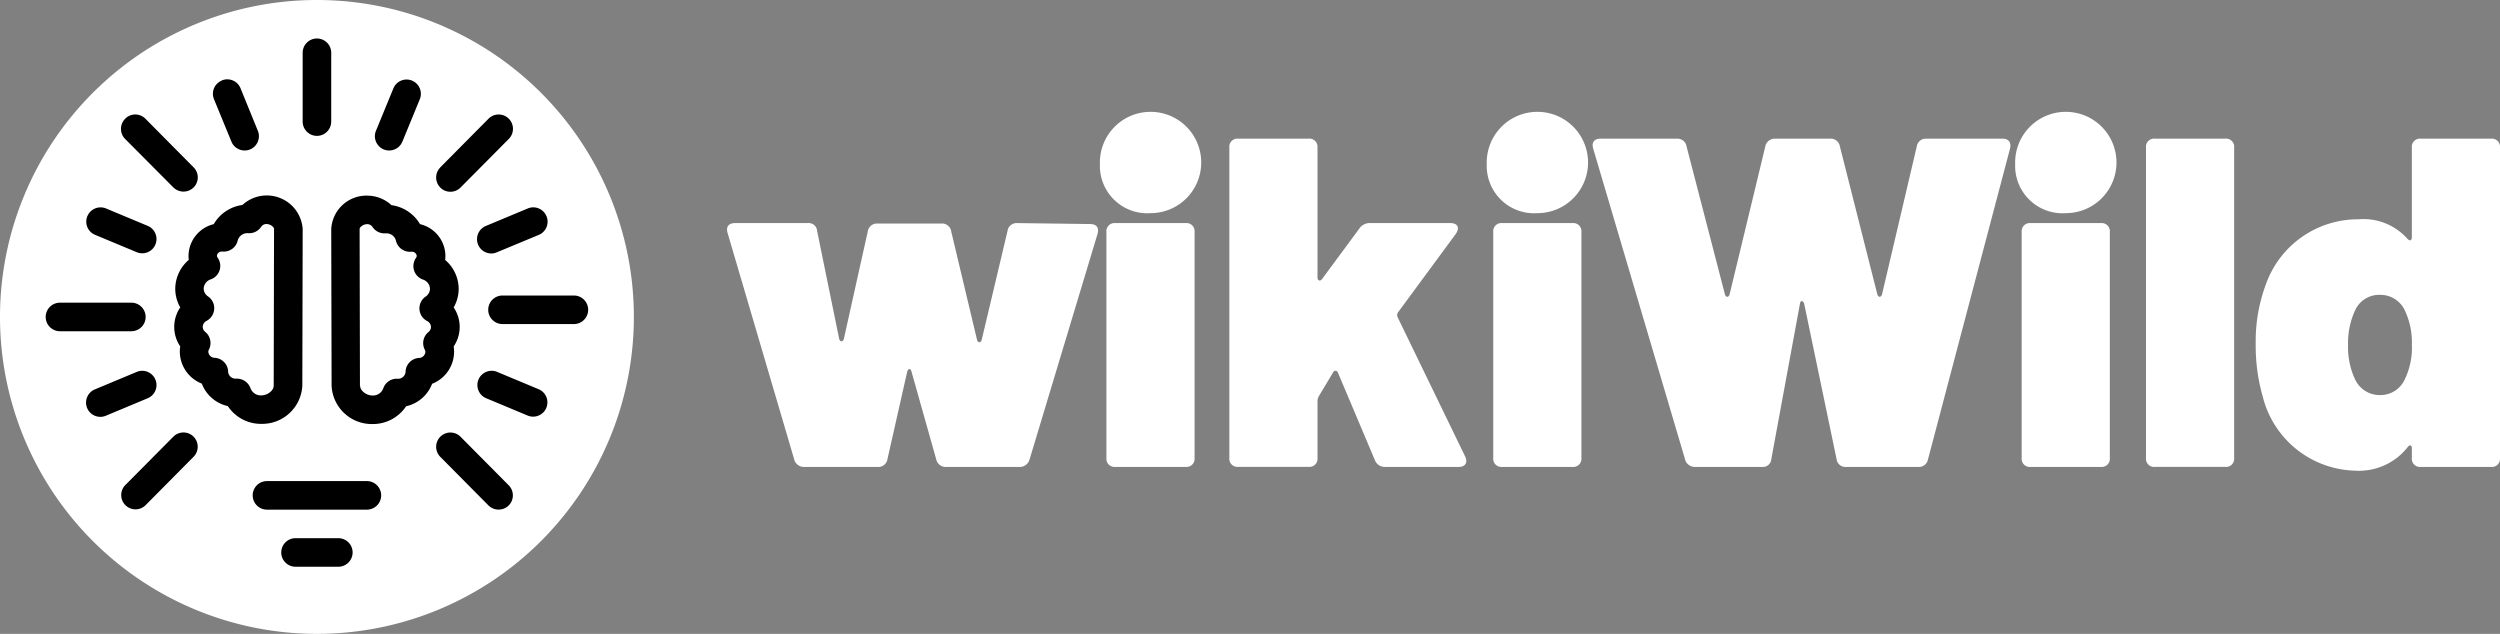 <svg id="Groupe_1063" data-name="Groupe 1063" xmlns="http://www.w3.org/2000/svg" xmlns:xlink="http://www.w3.org/1999/xlink" width="153.818" height="39" viewBox="0 0 153.818 39">
  <rect x="0" y="0" width="153.818" height="39" fill="#808080" stroke="none"/>
  <defs>
    <clipPath id="clip-path">
      <rect id="Rectangle_1748" data-name="Rectangle 1748" width="153.818" height="39" fill="none"/>
    </clipPath>
  </defs>
  <g id="Groupe_1057" data-name="Groupe 1057" clip-path="url(#clip-path)">
    <path id="Tracé_1127" data-name="Tracé 1127" d="M39,19.5A19.5,19.5,0,1,1,19.5,0,19.5,19.5,0,0,1,39,19.5" fill="#fff"/>
    <path id="Tracé_1128" data-name="Tracé 1128" d="M36.827,30.346a.878.878,0,0,1,.676-1.62l2.587,1.08a.878.878,0,0,1-.677,1.62Zm1.405,6.609a.886.886,0,0,1-1.238,0s-2.969-2.995-2.969-2.995a.877.877,0,1,1,1.247-1.234l2.969,2.991h0A.88.88,0,0,1,38.232,36.955Zm-.378-11.163a.878.878,0,0,1,0-1.757h4.392a.878.878,0,0,1,0,1.757Zm2.705-6.64a.878.878,0,0,1-.47,1.151L37.5,21.379a.842.842,0,0,1-.338.07.88.88,0,0,1-.338-1.691l2.587-1.08a.876.876,0,0,1,1.146.474Zm-6.535-3,2.969-2.995A.879.879,0,0,1,38.241,14.4l-2.969,2.991h0a.877.877,0,1,1-1.247-1.234ZM30.068,13.9l1.072-2.609h0a.878.878,0,0,1,1.625.668l-1.072,2.609a.878.878,0,0,1-1.625-.668Zm-.536,3.992a2.177,2.177,0,0,1,1.489.584,2.406,2.406,0,0,1,1.757,1.168,2.027,2.027,0,0,1,1.563,1.95,1.581,1.581,0,0,1-.018.25,2.351,2.351,0,0,1,.834,1.779,2.316,2.316,0,0,1-.308,1.146,2.13,2.13,0,0,1,0,2.4,2.019,2.019,0,0,1,.026.334,2.125,2.125,0,0,1-1.352,1.963,2.231,2.231,0,0,1-1.6,1.383,2.446,2.446,0,0,1-2.06,1.094,2.475,2.475,0,0,1-2.525-2.35l-.022-9.644a2.172,2.172,0,0,1,2.218-2.06ZM23.362,37.21a.878.878,0,1,1,0-1.757h6.148a.878.878,0,0,1,0,1.757Zm5.27,2.635a.881.881,0,0,1-.878.878H25.119a.878.878,0,1,1,0-1.757h2.635a.88.88,0,0,1,.878.878M25.558,9.1a.878.878,0,0,1,1.757,0v4.234a.878.878,0,1,1-1.757,0Zm-4.971,1.7a.879.879,0,0,1,1.146.479L22.8,13.9a.878.878,0,0,1-1.625.668l-1.072-2.609A.879.879,0,0,1,20.587,10.808Zm-.492,8.832a2.406,2.406,0,0,1,1.757-1.168,2.213,2.213,0,0,1,3.707,1.475l-.022,9.644a2.474,2.474,0,0,1-2.525,2.349,2.445,2.445,0,0,1-2.06-1.094,2.23,2.23,0,0,1-1.6-1.383A2.126,2.126,0,0,1,18,27.5a2.082,2.082,0,0,1,.026-.333,2.13,2.13,0,0,1,0-2.4,2.319,2.319,0,0,1-.307-1.146,2.35,2.35,0,0,1,.834-1.779,1.581,1.581,0,0,1-.018-.25,2.027,2.027,0,0,1,1.563-1.95ZM14.632,35.713,17.6,32.722h0a.877.877,0,1,1,1.247,1.234l-2.969,2.995a.879.879,0,0,1-1.247-1.238Zm-1.172-4.286a.878.878,0,1,1-.677-1.62l2.587-1.08a.878.878,0,0,1,.676,1.62Zm1.181-18.273h0a.874.874,0,0,1,1.238,0l2.969,2.995a.874.874,0,0,1,0,1.238.888.888,0,0,1-1.243,0L14.632,14.4h0a.88.88,0,0,1,.009-1.243Zm-2.328,6a.878.878,0,0,1,1.146-.475l2.587,1.08a.878.878,0,0,1-.676,1.62L12.783,20.3a.877.877,0,0,1-.47-1.151Zm-1.687,5.322h4.392a.878.878,0,0,1,0,1.757H10.626a.878.878,0,1,1,0-1.757" transform="translate(-6.936 -5.853)"/>
    <path id="Tracé_1129" data-name="Tracé 1129" d="M76.749,57.747c0,.3.382.6.772.6a.674.674,0,0,0,.651-.432.877.877,0,0,1,.874-.6h0a.46.46,0,0,0,.5-.409.879.879,0,0,1,.819-.87.4.4,0,0,0,.4-.367.308.308,0,0,0-.037-.143.878.878,0,0,1,.223-1.081.414.414,0,0,0,.159-.314.426.426,0,0,0-.243-.37.878.878,0,0,1-.087-1.5.587.587,0,0,0,.268-.481.619.619,0,0,0-.438-.569.878.878,0,0,1-.418-1.337.208.208,0,0,0,.041-.122.291.291,0,0,0-.314-.251l-.045,0a.88.88,0,0,1-.922-.691.6.6,0,0,0-.609-.441l-.049,0h0a.882.882,0,0,1-.787-.4.381.381,0,0,0-.325-.165c-.247,0-.463.188-.463.3l.021,9.64Z" transform="translate(-54.593 -34.012)" fill="#fff"/>
    <path id="Tracé_1130" data-name="Tracé 1130" d="M43.479,53.753a.426.426,0,0,0-.243.37.412.412,0,0,0,.159.314.878.878,0,0,1,.223,1.081.308.308,0,0,0-.037.143.4.4,0,0,0,.4.367.879.879,0,0,1,.819.87.456.456,0,0,0,.486.411h.039a.9.9,0,0,1,.855.6.674.674,0,0,0,.651.432c.389,0,.772-.294.772-.6,0,0,.021-9.644.021-9.644,0-.112-.216-.3-.463-.3a.382.382,0,0,0-.325.165.889.889,0,0,1-.787.4.614.614,0,0,0-.657.438.88.88,0,0,1-.922.691l-.046,0a.292.292,0,0,0-.313.251.212.212,0,0,0,.041.122.878.878,0,0,1-.418,1.337.619.619,0,0,0-.438.569.587.587,0,0,0,.268.481.878.878,0,0,1-.087,1.5Z" transform="translate(-30.763 -34.013)" fill="#fff"/>
    <path id="Tracé_1131" data-name="Tracé 1131" d="M159.2,62.117l-4.1-13.935c-.115-.4.087-.606.462-.606h4.472a.523.523,0,0,1,.577.49l1.356,6.636c.058.2.23.2.288,0l1.471-6.607a.571.571,0,0,1,.606-.49h3.924a.566.566,0,0,1,.606.49l1.587,6.665c.058.2.231.2.288,0l1.587-6.693a.566.566,0,0,1,.606-.49l4.472.058c.375,0,.577.2.462.606l-4.183,13.878a.625.625,0,0,1-.635.462h-4.5a.593.593,0,0,1-.606-.462l-1.529-5.424c-.057-.2-.2-.173-.259.029l-1.212,5.366a.571.571,0,0,1-.606.491h-4.5a.625.625,0,0,1-.635-.462" transform="translate(-110.335 -33.851)" fill="#fff"/>
    <path id="Tracé_1132" data-name="Tracé 1132" d="M234.584,27.5a3.117,3.117,0,1,1,3.116,3.029,2.916,2.916,0,0,1-3.116-3.029m.4,18.09V31.688a.5.5,0,0,1,.548-.548h4.328a.5.5,0,0,1,.548.548V45.594a.5.5,0,0,1-.548.548h-4.328a.5.5,0,0,1-.548-.548" transform="translate(-166.909 -17.414)" fill="#fff"/>
    <path id="Tracé_1133" data-name="Tracé 1133" d="M262.183,49.223v-19.1a.5.5,0,0,1,.548-.548h4.328a.5.5,0,0,1,.548.548v7.992c0,.2.173.26.288.087l2.279-3.087a.772.772,0,0,1,.664-.346h4.934c.462,0,.606.288.346.664l-3.549,4.818a.311.311,0,0,0-.029.318l4.155,8.568c.173.375,0,.635-.4.635h-4.529a.648.648,0,0,1-.635-.433L268.876,44c-.058-.173-.231-.2-.317-.029l-.865,1.442a.645.645,0,0,0-.087.288v3.52a.5.5,0,0,1-.548.548h-4.328a.5.5,0,0,1-.548-.548" transform="translate(-186.545 -21.044)" fill="#fff"/>
    <path id="Tracé_1134" data-name="Tracé 1134" d="M317.083,27.5a3.117,3.117,0,1,1,3.116,3.029,2.916,2.916,0,0,1-3.116-3.029m.4,18.09V31.688a.5.5,0,0,1,.548-.548h4.328a.5.5,0,0,1,.548.548V45.594a.5.5,0,0,1-.548.548h-4.328a.5.5,0,0,1-.548-.548" transform="translate(-225.607 -17.414)" fill="#fff"/>
    <path id="Tracé_1135" data-name="Tracé 1135" d="M345.355,49.309,339.7,30.181c-.115-.4.087-.606.462-.606h4.674a.567.567,0,0,1,.606.461l2.365,9.117c.058.2.231.2.288,0l2.193-9.088a.59.59,0,0,1,.606-.49h3.376a.566.566,0,0,1,.606.461l2.308,9.117c.058.2.231.2.289,0l2.135-9.088a.566.566,0,0,1,.606-.49h4.674c.375,0,.548.231.462.606L360.3,49.309a.566.566,0,0,1-.606.462H355.28a.549.549,0,0,1-.606-.491l-1.991-9.549c-.058-.2-.231-.231-.26,0l-1.76,9.549a.523.523,0,0,1-.577.491h-4.1a.626.626,0,0,1-.635-.462" transform="translate(-241.677 -21.043)" fill="#fff"/>
    <path id="Tracé_1136" data-name="Tracé 1136" d="M429.781,27.5a3.117,3.117,0,1,1,3.116,3.029,2.916,2.916,0,0,1-3.116-3.029m.4,18.09V31.688a.5.5,0,0,1,.548-.548h4.327a.5.5,0,0,1,.548.548V45.594a.5.5,0,0,1-.548.548h-4.327a.5.5,0,0,1-.548-.548" transform="translate(-305.793 -17.414)" fill="#fff"/>
    <path id="Tracé_1137" data-name="Tracé 1137" d="M457.679,49.223v-19.1a.5.5,0,0,1,.548-.548h4.328a.5.5,0,0,1,.548.548v19.1a.5.5,0,0,1-.548.548h-4.328a.5.5,0,0,1-.548-.548" transform="translate(-325.642 -21.044)" fill="#fff"/>
    <path id="Tracé_1138" data-name="Tracé 1138" d="M491.234,29.575h4.328a.5.5,0,0,1,.548.548v19.1a.5.5,0,0,1-.548.548h-4.328a.5.5,0,0,1-.548-.548v-.606c0-.2-.144-.231-.26-.058A3.819,3.819,0,0,1,487.167,50a6.008,6.008,0,0,1-5.655-4.559,11.321,11.321,0,0,1-.433-3.231,10.061,10.061,0,0,1,.634-3.693,6.007,6.007,0,0,1,5.684-3.981,3.625,3.625,0,0,1,3.029,1.212c.144.144.26.087.26-.116v-5.51a.5.5,0,0,1,.548-.548M490.686,42.3a4.61,4.61,0,0,0-.462-2.221,1.657,1.657,0,0,0-1.5-.895,1.622,1.622,0,0,0-1.529.952,4.817,4.817,0,0,0-.433,2.164A4.646,4.646,0,0,0,487.2,44.4a1.669,1.669,0,0,0,1.529.952,1.648,1.648,0,0,0,1.529-.981,4.516,4.516,0,0,0,.433-2.077" transform="translate(-342.292 -21.043)" fill="#fff"/>
  </g>
</svg>
